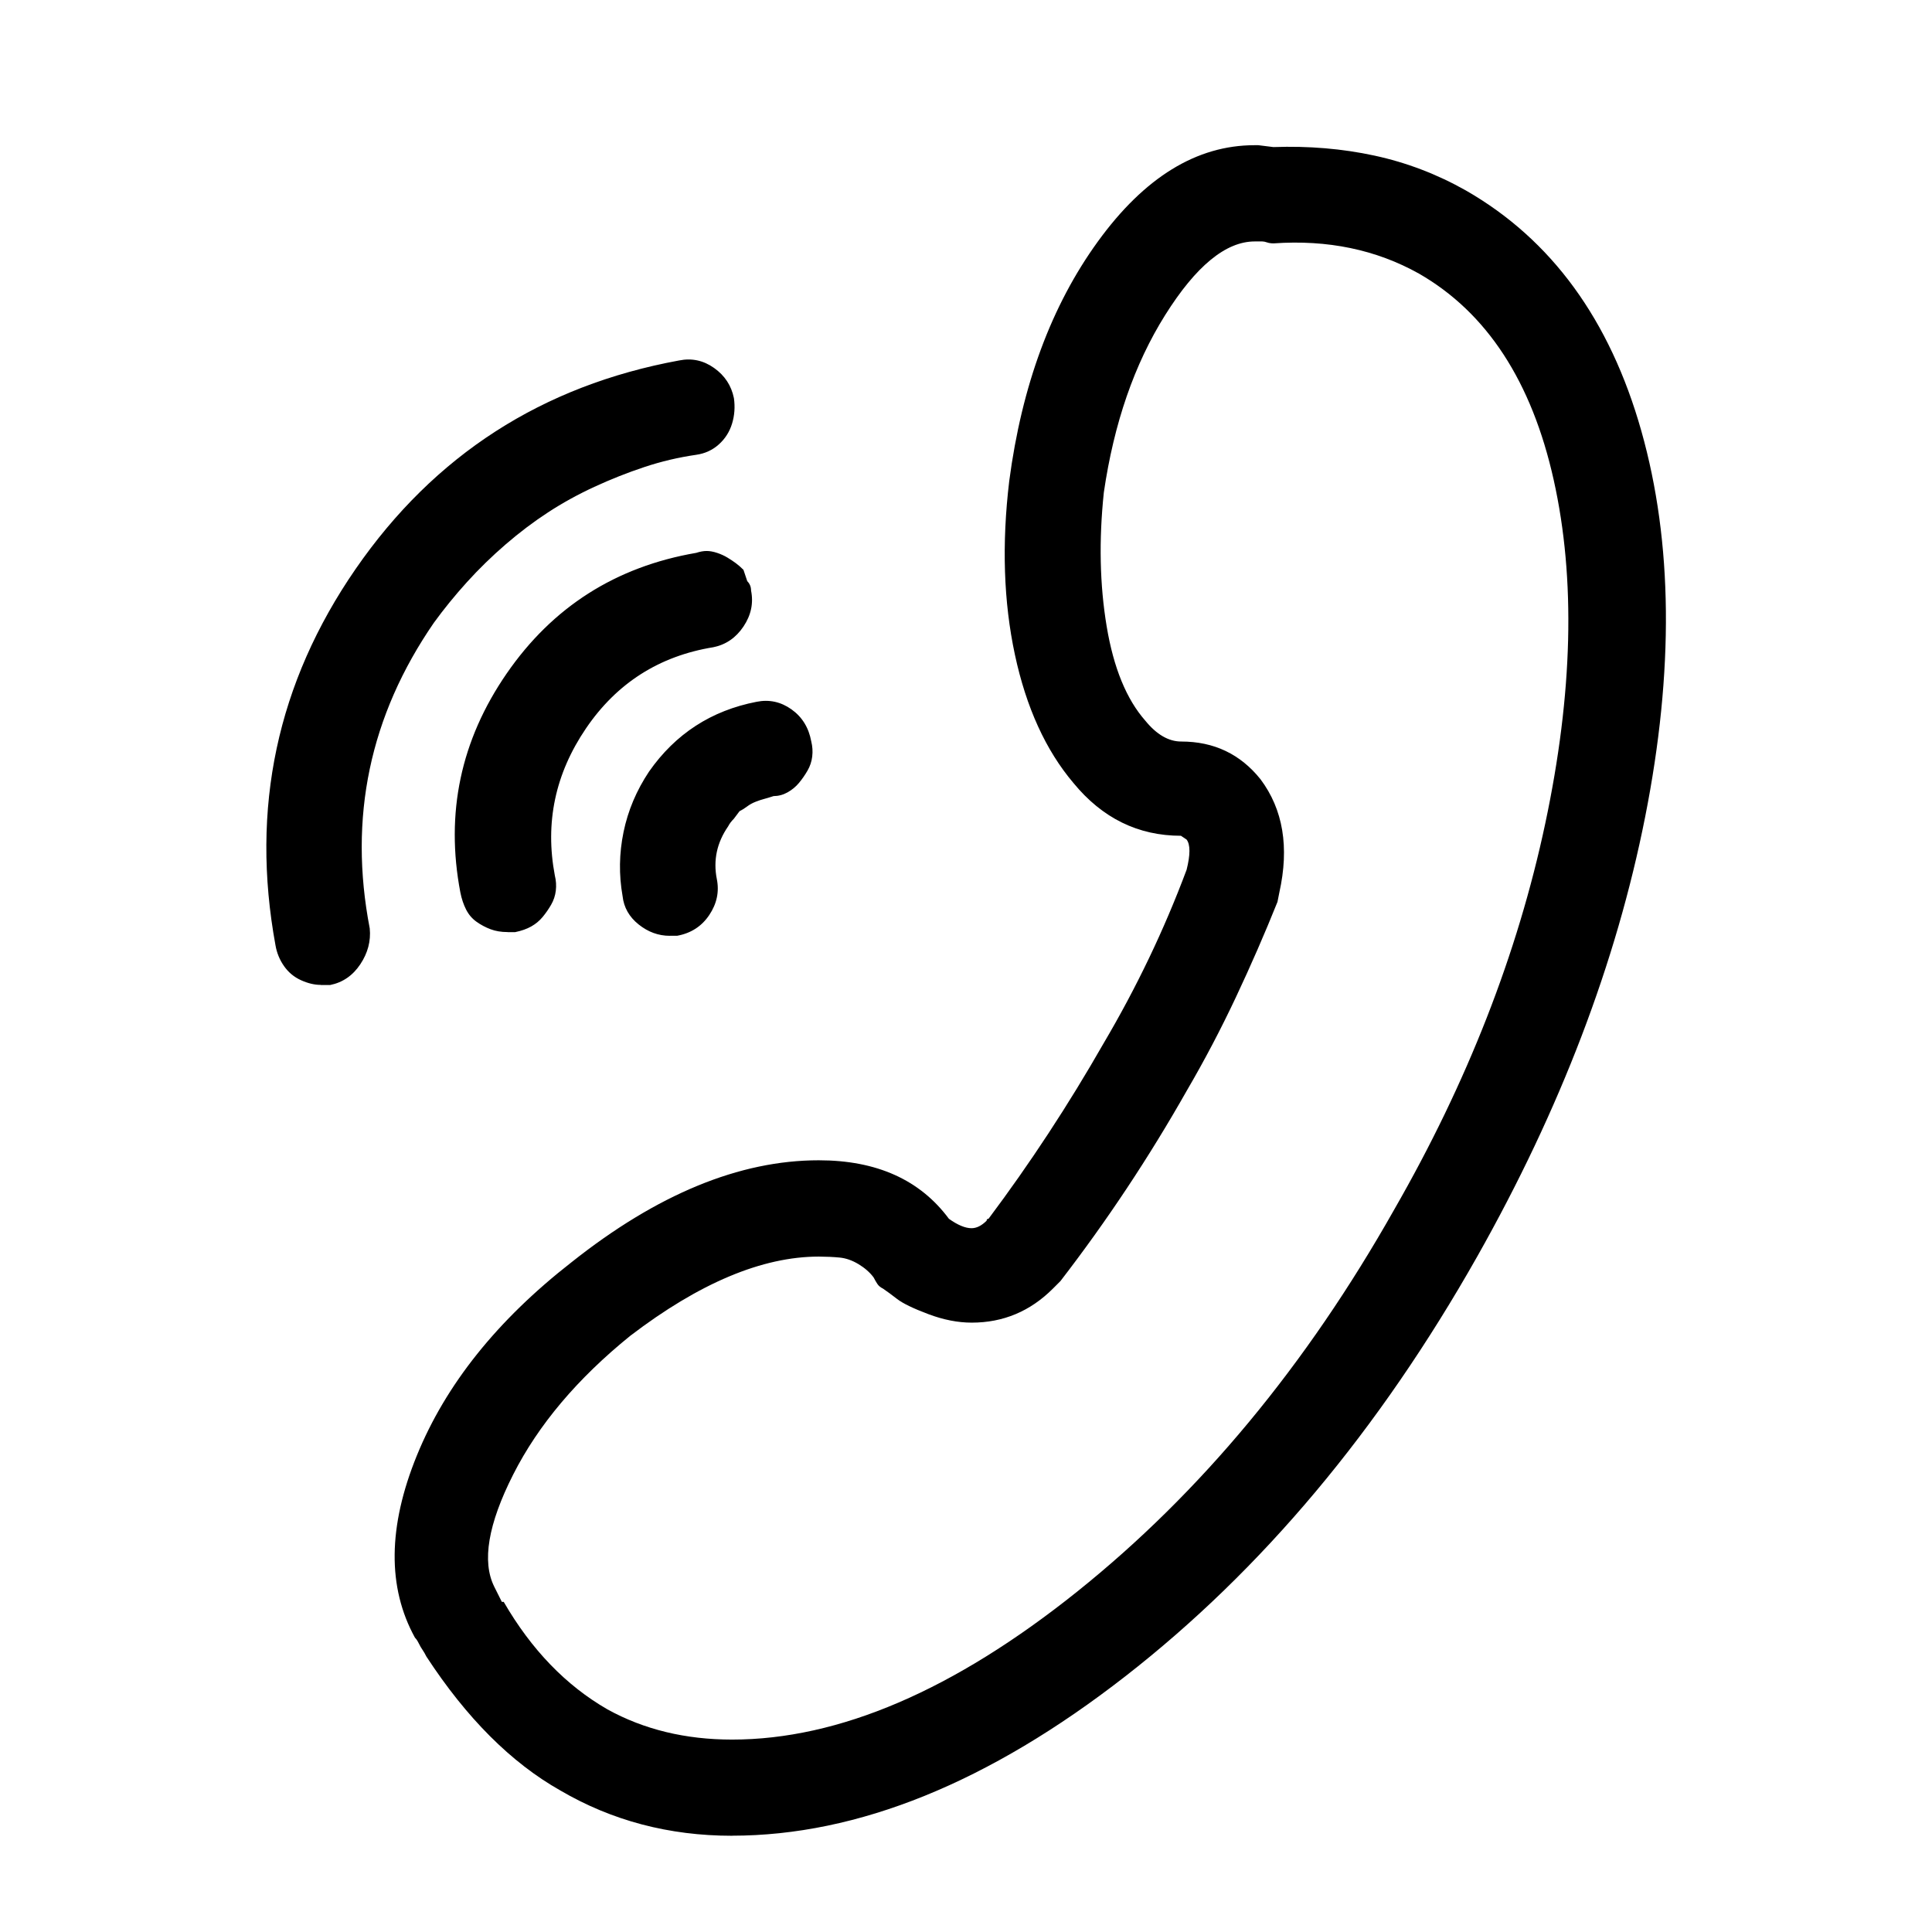 <?xml version="1.0" standalone="no"?><!DOCTYPE svg PUBLIC "-//W3C//DTD SVG 1.1//EN" "http://www.w3.org/Graphics/SVG/1.1/DTD/svg11.dtd"><svg t="1484383311444" class="icon" style="" viewBox="0 0 1024 1024" version="1.1" xmlns="http://www.w3.org/2000/svg" p-id="3895" xmlns:xlink="http://www.w3.org/1999/xlink" width="200" height="200"><defs><style type="text/css"></style></defs><path d="M388 972.992q-50.016 0-91.008-24-39.008-22.016-71.008-71.008-0.992-2.016-2.016-3.488t-2.016-3.488-2.016-3.008q-22.016-40 0.992-96.512t82.016-102.496q68-54.016 131.008-54.016 46.016 0 68.992 31.008 7.008 4.992 12 4.992 4 0 8-4 0-0.992 0.992-0.992 32.992-44 60.992-92.992 12.992-22.016 24-44.992t20-47.008q3.008-12 0-16l-3.008-2.016q-34.016 0-56.992-28-22.016-26.016-31.008-68t-3.008-92q10.016-76 47.008-127.008t83.008-51.008l2.016 0 8 0.992q28-0.992 53.504 4.512t48.512 18.496q68 39.008 92.992 127.488t2.016 204.512-88.992 232.992q-78.016 138.016-186.496 222.496t-208.512 84.512zM434.016 666.016q-44.992 0-100 42.016-42.016 34.016-62.016 73.504t-10.016 59.488l4 8 0.992 0q22.016 38.016 55.008 56.992 28.992 16 66.016 16 84.992 0 183.008-78.496t168-202.496q58.016-100.992 80-204.512t4.512-182.016-71.488-109.504q-34.016-19.008-76.992-16-2.016 0-3.488-0.512t-2.496-0.512l-4 0q-23.008 0-47.488 39.008t-32.512 94.016q-4 38.016 1.504 71.008t20.512 50.016q8.992 11.008 19.008 11.008 26.016 0 42.016 20 8.992 12 11.488 27.008t-1.504 32.992l-0.992 4.992q-10.016 24.992-22.016 50.496t-26.016 49.504q-30.016 52.992-67.008 100.992l-4 4q-18.016 18.016-43.008 18.016-11.008 0-23.008-4.512t-16.512-8-7.488-5.504q-2.016-0.992-3.008-2.496t-2.016-3.488q-3.008-4-8-7.008t-10.016-3.488-11.008-0.512zM355.008 496q-8.992 0-16.512-6.016t-8.512-15.008q-3.008-16.992 0.512-34.016t13.504-32q20.992-30.016 56.992-36.992 10.016-2.016 18.496 4t10.496 16.992q0.992 4 0.512 8t-2.496 7.488-4.512 6.496-6.016 4.992-7.488 2.016q-3.008 0.992-4.992 1.504t-4.512 1.504-4.512 2.496-4 2.496l-3.008 4q-2.016 2.016-3.008 4-8.992 12.992-6.016 28 2.016 10.016-4 19.008t-16.992 11.008l-4 0zM268.992 494.016q-4.992 0-8.992-1.504t-7.488-4-5.504-6.496-3.008-8.992q-12-63.008 24.512-116t100.512-64q3.008-0.992 5.504-0.992t5.504 0.992 5.504 2.496 4.512 3.008 4 3.488l2.016 6.016q2.016 2.016 2.016 4.992 2.016 10.016-4 19.008t-16 11.008q-43.008 7.008-67.488 43.008t-16.512 78.016q0.992 4 0.512 8t-2.496 7.488-4.512 6.496-6.016 4.992-8.512 3.008l-4 0zM170.016 522.016q-4.992 0-10.496-2.496t-8.992-7.488-4.512-11.008q-20-108.992 42.496-199.488t171.488-110.496q10.016-2.016 18.496 4t10.496 16q0.992 7.008-0.992 13.504t-7.008 11.008-12 5.504q-14.016 2.016-27.488 6.496t-26.496 10.496-24.512 13.504-22.496 16.992-20.512 20-17.504 21.504q-51.008 74.016-34.016 162.016 0.992 10.016-4.992 19.008t-16 11.008l-4.992 0z" p-id="3896"></path></svg>